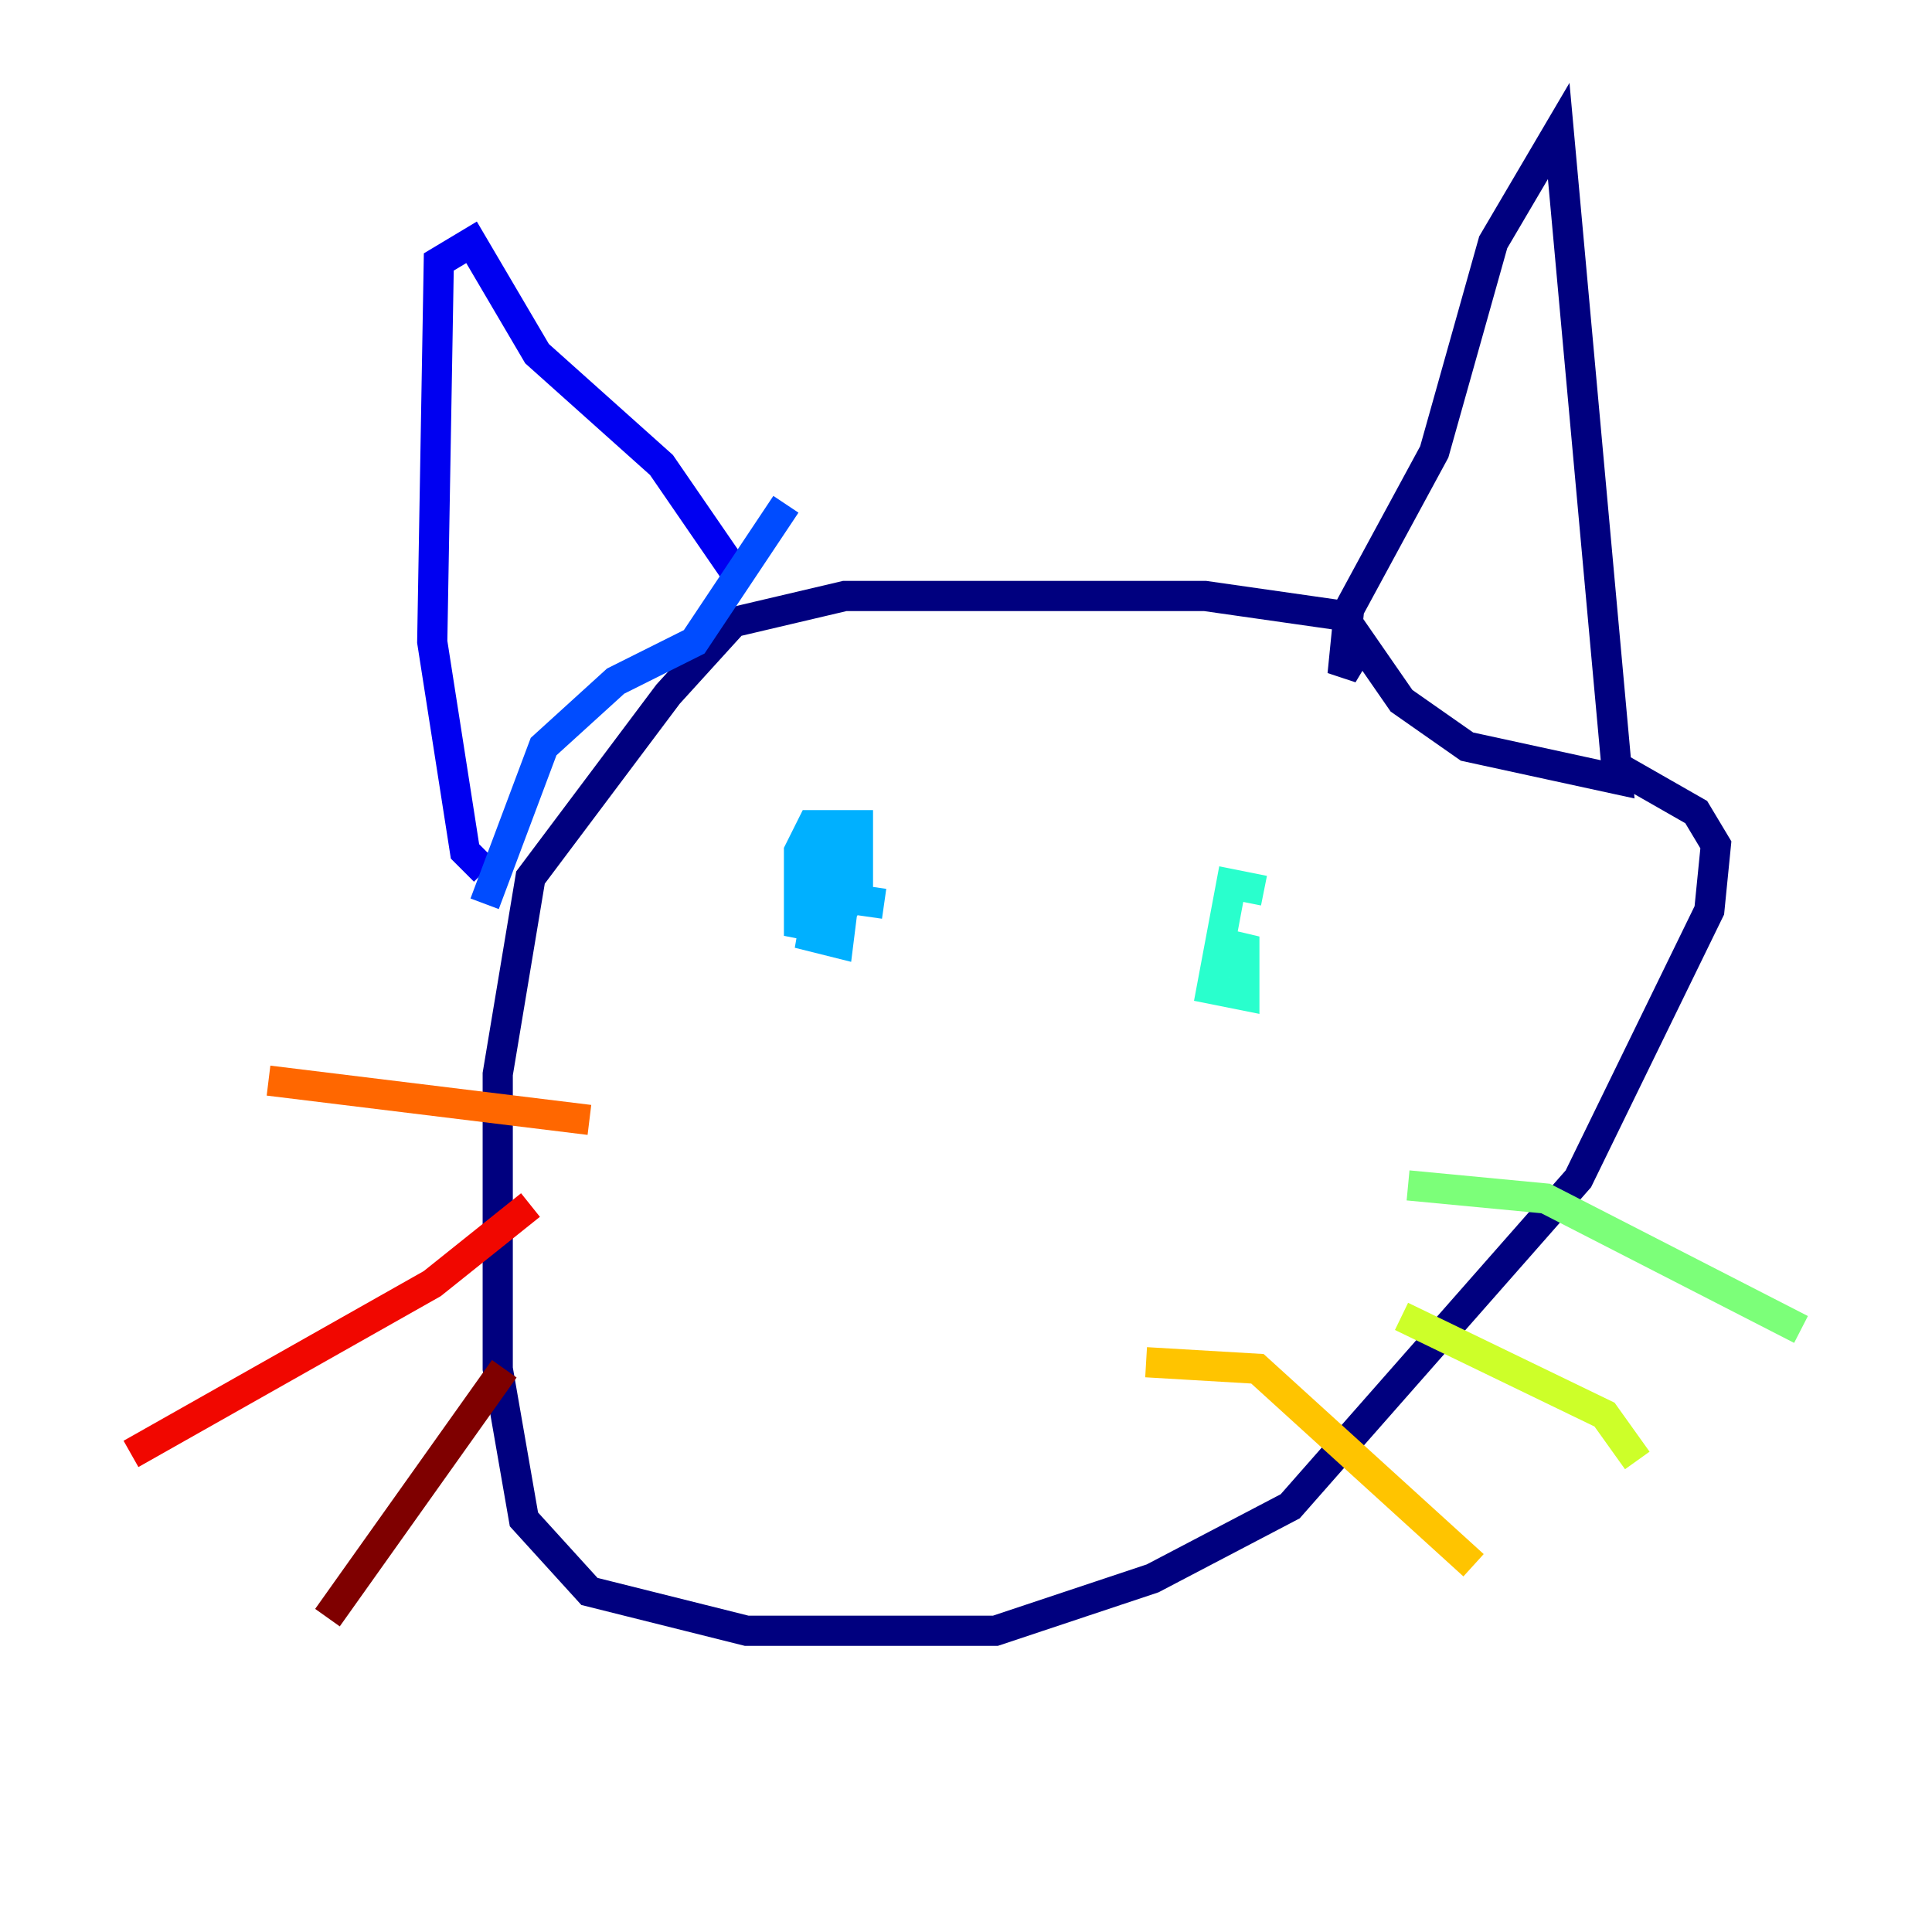 <?xml version="1.0" encoding="utf-8" ?>
<svg baseProfile="tiny" height="128" version="1.2" viewBox="0,0,128,128" width="128" xmlns="http://www.w3.org/2000/svg" xmlns:ev="http://www.w3.org/2001/xml-events" xmlns:xlink="http://www.w3.org/1999/xlink"><defs /><polyline fill="none" points="90.251,42.522 88.949,44.691 89.383,40.352 95.024,29.939 98.929,16.054 103.268,8.678 107.173,51.634 97.193,49.464 92.854,46.427 88.949,40.786 79.837,39.485 55.973,39.485 48.597,41.22 44.258,45.993 35.146,58.142 32.976,71.159 32.976,90.685 34.712,100.664 39.051,105.437 49.464,108.041 65.953,108.041 76.366,104.57 85.478,99.797 104.57,78.102 113.248,60.312 113.681,55.973 112.38,53.803 106.305,50.332" stroke="#00007f" stroke-width="2" /><polyline fill="none" points="48.597,37.749 43.824,30.807 35.58,23.43 31.241,16.054 29.071,17.356 28.637,42.522 30.807,56.407 32.108,57.709" stroke="#0000f1" stroke-width="2" /><polyline fill="none" points="32.108,59.878 36.014,49.464 40.786,45.125 45.993,42.522 52.068,33.41" stroke="#004cff" stroke-width="2" /><polyline fill="none" points="55.973,54.671 53.803,54.671 52.936,56.407 52.936,61.18 55.105,61.614 56.841,58.576 56.841,54.671 55.105,54.671 53.803,62.047 55.539,62.481 56.407,55.539 55.539,59.444 58.576,59.878" stroke="#00b0ff" stroke-width="2" /><polyline fill="none" points="83.742,59.01 81.573,58.576 80.271,65.519 82.441,65.953 82.441,62.047 81.573,63.783" stroke="#29ffcd" stroke-width="2" /><polyline fill="none" points="93.288,78.536 102.4,79.403 119.322,88.081" stroke="#7cff79" stroke-width="2" /><polyline fill="none" points="92.854,87.214 106.305,93.722 108.475,96.759" stroke="#cdff29" stroke-width="2" /><polyline fill="none" points="75.932,90.251 83.308,90.685 97.627,103.702" stroke="#ffc400" stroke-width="2" /><polyline fill="none" points="39.051,74.197 17.79,71.593" stroke="#ff6700" stroke-width="2" /><polyline fill="none" points="35.146,79.837 28.637,85.044 8.678,96.325" stroke="#f10700" stroke-width="2" /><polyline fill="none" points="33.41,90.685 21.695,107.173" stroke="#7f0000" stroke-width="2" /></svg>